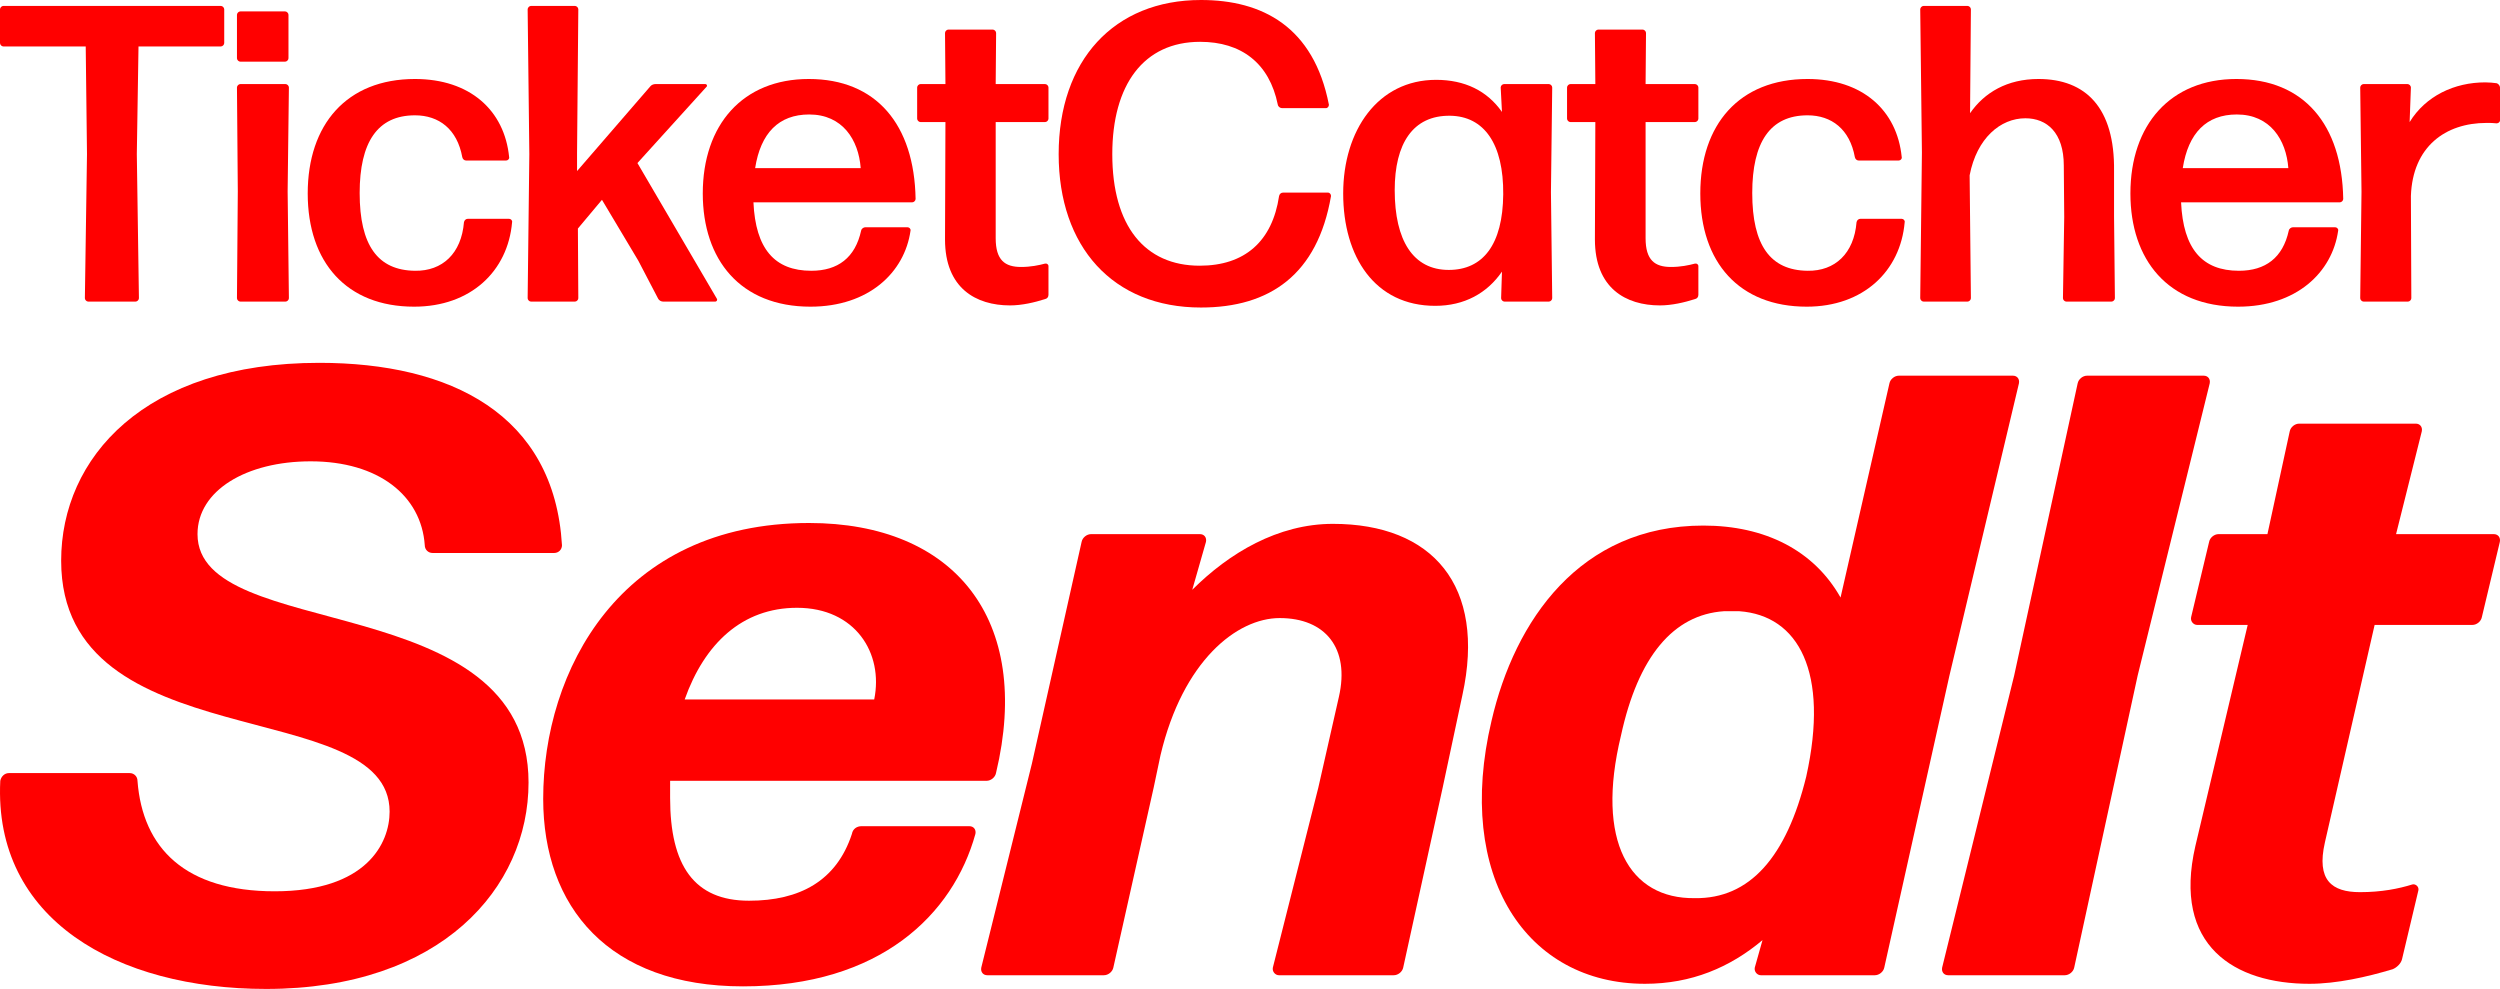 <svg width="1130" height="447" viewBox="0 0 1130 447" fill="none" xmlns="http://www.w3.org/2000/svg">
<path d="M61.268 136.327H39.891C39.127 136.327 38.364 135.563 38.364 134.799L39.318 69.691L38.746 21.003H1.527C0.763 21.003 7.28187e-09 20.239 7.28187e-09 19.475V4.201C7.28187e-09 3.437 0.763 2.673 1.527 2.673H99.823C100.586 2.673 101.35 3.437 101.35 4.201V19.475C101.35 20.239 100.586 21.003 99.823 21.003H62.604L61.841 69.691L62.795 134.799C62.795 135.563 62.032 136.327 61.268 136.327Z" fill="#FF0000"/>
<path d="M128.864 27.876H108.633C107.869 27.876 107.106 27.113 107.106 26.349V6.683C107.106 5.919 107.869 5.155 108.633 5.155H128.864C129.628 5.155 130.391 5.919 130.391 6.683V26.349C130.391 27.113 129.628 27.876 128.864 27.876ZM129.055 136.327H108.633C107.869 136.327 107.106 135.563 107.106 134.799L107.487 86.493L107.106 39.523C107.106 38.76 107.869 37.996 108.633 37.996H129.055C129.819 37.996 130.582 38.76 130.582 39.523L130.01 86.493L130.582 134.799C130.582 135.563 129.819 136.327 129.055 136.327Z" fill="#FF0000"/>
<path d="M231.468 100.431C229.56 122.58 212.763 138.618 187.187 138.618C156.649 138.618 139.089 118.57 139.089 87.448C139.089 56.325 156.649 35.705 187.569 35.705C212.382 35.705 228.033 49.834 230.132 71.028C230.323 71.791 229.56 72.555 228.796 72.555H210.664C209.9 72.555 209.137 71.982 208.946 71.028C206.656 58.426 198.448 52.125 187.569 52.125C170.582 52.125 162.566 64.345 162.566 87.257C162.566 110.933 170.773 122.198 187.569 122.389C199.975 122.58 208.564 114.56 209.71 100.431C209.9 99.477 210.664 98.904 211.427 98.904H230.132C230.896 98.904 231.659 99.668 231.468 100.431Z" fill="#FF0000"/>
<path d="M297.472 134.99L288.501 117.806L272.087 90.312L261.208 103.295L261.398 134.799C261.398 135.563 260.635 136.327 259.872 136.327H240.021C239.258 136.327 238.495 135.563 238.495 134.799L239.258 69.691L238.495 4.201C238.495 3.437 239.258 2.673 240.021 2.673H259.872C260.635 2.673 261.398 3.437 261.398 4.201L260.826 69.309V77.328L293.846 39.142C294.418 38.378 295.373 37.996 296.327 37.996H318.849C319.422 37.996 319.803 38.76 319.422 39.142L288.12 73.701L324.003 134.99C324.384 135.563 324.003 136.327 323.239 136.327H299.763C298.808 136.327 297.854 135.754 297.472 134.99Z" fill="#FF0000"/>
<path d="M391.137 102.723H410.223C410.987 102.723 411.75 103.486 411.559 104.25C408.887 123.152 392.664 138.618 366.324 138.618C334.64 138.618 317.653 117.424 317.653 87.448C317.653 56.325 335.786 35.705 365.561 35.705C396.099 35.705 413.277 56.325 413.85 89.93C413.85 90.694 413.086 91.457 412.323 91.457H340.557C341.512 112.46 350.1 122.389 366.706 122.389C378.73 122.389 386.556 116.47 389.228 104.25C389.419 103.295 390.373 102.723 391.137 102.723ZM389.037 75.992C388.083 63.199 380.83 51.743 365.751 51.743C352.009 51.743 343.802 60.144 341.321 75.992H389.037Z" fill="#FF0000"/>
<path d="M473.91 120.288V133.272C473.91 134.227 473.337 134.99 472.383 135.181C467.611 136.709 461.885 138.045 456.541 138.045C441.081 138.045 427.148 130.217 427.148 108.26L427.339 55.18H416.077C415.314 55.18 414.551 54.416 414.551 53.653V39.523C414.551 38.76 415.314 37.996 416.077 37.996H427.339L427.148 14.893C427.148 14.129 427.911 13.365 428.675 13.365H448.716C449.479 13.365 450.243 14.129 450.243 14.893L450.052 37.996H472.383C473.146 37.996 473.91 38.76 473.91 39.523V53.653C473.91 54.416 473.146 55.18 472.383 55.18H450.052V107.687C450.052 117.615 454.251 120.67 461.504 120.67C465.894 120.67 469.52 119.907 472.383 119.143C473.146 118.952 473.91 119.525 473.91 120.288Z" fill="#FF0000"/>
<path d="M601.623 88.593C595.515 124.107 573.948 139 542.836 139C502.945 139 478.515 111.505 478.515 69.691C478.515 27.304 503.518 0 542.836 0C570.512 0 593.798 12.029 600.669 47.352C600.669 48.115 600.096 48.879 599.333 48.879H579.483C578.719 48.879 577.765 48.306 577.574 47.352C573.757 28.449 560.969 18.902 542.455 18.902C516.879 18.902 502.755 38.378 502.755 69.691C502.755 102.15 517.451 120.098 542.264 120.098C562.687 120.098 575.093 109.023 578.147 88.593C578.337 87.639 579.101 87.066 579.864 87.066H600.287C601.05 87.066 601.623 87.83 601.623 88.593Z" fill="#FF0000"/>
<path d="M630.407 85.92C630.407 108.832 638.805 122.007 654.838 122.007C670.298 122.007 679.268 110.551 679.459 87.83C679.65 65.109 670.87 52.507 655.41 52.316C638.614 52.125 630.407 64.918 630.407 85.92ZM700.073 136.327H680.032C679.268 136.327 678.505 135.563 678.505 134.799L678.887 122.771C672.206 132.508 661.9 138.236 648.73 138.236C621.436 138.236 607.121 116.088 607.121 87.448C607.121 58.999 622.772 36.087 649.112 36.087C662.09 36.087 672.206 41.051 678.887 50.597L678.314 39.523C678.314 38.76 679.077 37.996 679.841 37.996H700.073C700.836 37.996 701.6 38.76 701.6 39.523L701.027 86.875L701.6 134.799C701.6 135.563 700.836 136.327 700.073 136.327Z" fill="#FF0000"/>
<path d="M767.665 120.288V133.272C767.665 134.227 767.092 134.99 766.138 135.181C761.366 136.709 755.64 138.045 750.296 138.045C734.836 138.045 720.902 130.217 720.902 108.26L721.093 55.18H709.832C709.069 55.18 708.305 54.416 708.305 53.653V39.523C708.305 38.76 709.069 37.996 709.832 37.996H721.093L720.902 14.893C720.902 14.129 721.666 13.365 722.429 13.365H742.47C743.234 13.365 743.997 14.129 743.997 14.893L743.806 37.996H766.138C766.901 37.996 767.665 38.76 767.665 39.523V53.653C767.665 54.416 766.901 55.18 766.138 55.18H743.806V107.687C743.806 117.615 748.005 120.67 755.258 120.67C759.648 120.67 763.275 119.907 766.138 119.143C766.901 118.952 767.665 119.525 767.665 120.288Z" fill="#FF0000"/>
<path d="M860.916 100.431C859.008 122.58 842.211 138.618 816.635 138.618C786.097 138.618 768.537 118.57 768.537 87.448C768.537 56.325 786.097 35.705 817.017 35.705C841.83 35.705 857.481 49.834 859.58 71.028C859.771 71.791 859.008 72.555 858.244 72.555H840.112C839.348 72.555 838.585 71.982 838.394 71.028C836.104 58.426 827.896 52.125 817.017 52.125C800.03 52.125 792.013 64.345 792.013 87.257C792.013 110.933 800.221 122.198 817.017 122.389C829.423 122.58 838.012 114.56 839.157 100.431C839.348 99.477 840.112 98.904 840.875 98.904H859.58C860.344 98.904 861.107 99.668 860.916 100.431Z" fill="#FF0000"/>
<path d="M932.837 74.846C932.837 59.953 925.202 53.462 915.468 53.462C904.207 53.462 893.518 62.435 890.274 79.238L890.846 134.799C890.846 135.563 890.083 136.327 889.319 136.327H869.469C868.706 136.327 867.942 135.563 867.942 134.799L868.706 68.927L867.942 4.201C867.942 3.437 868.706 2.673 869.469 2.673H889.319C890.083 2.673 890.846 3.437 890.846 4.201L890.465 51.17C896.954 41.815 907.261 35.705 921.385 35.705C942.762 35.705 955.932 48.688 955.55 77.328V97.758L955.932 134.799C955.932 135.563 955.168 136.327 954.405 136.327H933.982C933.219 136.327 932.455 135.563 932.455 134.799L933.028 98.14L932.837 74.846Z" fill="#FF0000"/>
<path d="M1036.43 102.723H1055.51C1056.28 102.723 1057.04 103.486 1056.85 104.25C1054.18 123.152 1037.95 138.618 1011.62 138.618C979.932 138.618 962.944 117.424 962.944 87.448C962.944 56.325 981.077 35.705 1010.85 35.705C1041.39 35.705 1058.57 56.325 1059.14 89.93C1059.14 90.694 1058.38 91.457 1057.61 91.457H985.848C986.803 112.46 995.392 122.389 1012 122.389C1024.02 122.389 1031.85 116.47 1034.52 104.25C1034.71 103.295 1035.66 102.723 1036.43 102.723ZM1034.33 75.992C1033.37 63.199 1026.12 51.743 1011.04 51.743C997.3 51.743 989.093 60.144 986.612 75.992H1034.33Z" fill="#FF0000"/>
<path d="M1088.39 136.327H1068.35C1067.59 136.327 1066.82 135.563 1066.82 134.799L1067.4 86.684L1066.82 39.523C1066.82 38.76 1067.59 37.996 1068.35 37.996H1088.2C1088.96 37.996 1089.73 38.76 1089.73 39.523L1089.15 55.18C1096.41 43.342 1109.39 37.232 1123.32 37.232C1125.23 37.232 1126.95 37.423 1128.47 37.614C1129.24 37.805 1130 38.76 1130 39.523V54.416C1130 55.18 1129.24 55.753 1128.47 55.753C1127.14 55.562 1125.42 55.562 1123.89 55.562C1105.38 55.562 1090.49 66.254 1089.73 88.593L1089.92 134.799C1089.92 135.563 1089.15 136.327 1088.39 136.327Z" fill="#FF0000"/>
<path d="M89.276 241.428C89.276 290.982 238.899 265.044 238.899 353.699C238.899 401.317 199.361 447 120.286 447C52.84 447 -2.978 415.642 0.123 352.925C0.511 350.989 2.061 349.44 4 349.44H58.654C60.592 349.44 62.143 350.989 62.143 352.925C64.469 383.509 83.85 402.866 124.163 402.866C165.638 402.866 176.104 381.186 176.104 366.862C176.104 313.436 27.645 343.633 27.645 253.43C27.645 206.973 65.244 164 144.319 164C203.625 164 250.528 187.228 254.016 246.461C254.016 248.397 252.466 249.945 250.528 249.945H195.485C193.547 249.945 191.997 248.397 191.997 246.461C190.446 224.007 171.065 208.521 140.443 208.521C111.371 208.521 89.276 221.684 89.276 241.428Z" fill="#FF0000"/>
<path d="M389.333 373.443H438.173C440.112 373.443 441.274 374.992 440.887 376.928C430.809 413.319 397.861 445.839 335.841 445.839C274.984 445.839 245.525 409.834 245.525 361.055C245.525 303.371 280.023 236.395 365.688 236.395C431.196 236.395 466.858 279.755 450.19 349.44C449.802 351.376 447.864 352.925 445.926 352.925H302.893V360.668C302.893 391.252 313.746 407.124 338.554 407.124C361.424 407.124 378.092 398.22 385.069 376.928C385.457 374.605 387.395 373.443 389.333 373.443ZM395.147 316.146C399.411 295.241 386.62 274.722 360.261 274.722C335.453 274.722 318.398 290.982 309.483 316.146H395.147Z" fill="#FF0000"/>
<path d="M498.973 440.806H446.256C444.318 440.806 443.155 439.257 443.543 437.321L466.412 345.182L488.894 244.912C489.282 242.977 491.22 241.428 493.158 241.428H542.386C544.325 241.428 545.487 242.977 545.1 244.912L538.898 266.592C555.566 249.945 577.66 236.783 602.468 236.783C647.432 236.783 671.852 264.657 660.999 314.211L652.084 356.022L634.253 437.321C633.865 439.257 631.927 440.806 629.989 440.806H578.048C576.497 440.806 574.947 439.257 575.334 437.321L595.878 356.022L605.181 314.985C610.22 292.918 598.979 279.368 578.435 279.368C559.054 279.368 534.634 298.725 524.556 341.311L521.455 356.022L503.237 437.321C502.849 439.257 500.911 440.806 498.973 440.806Z" fill="#FF0000"/>
<path d="M732.697 332.406C721.068 380.412 736.573 406.35 766.033 405.963C790.841 406.35 807.508 387.38 816.424 350.989C826.89 303.758 812.935 278.207 786.189 276.271C784.639 276.271 780.762 276.271 779.212 276.271C756.342 277.819 740.45 296.789 732.697 332.406ZM847.433 440.806H795.88C794.329 440.806 792.779 439.257 793.166 437.321L796.655 424.933C781.925 437.321 764.482 444.677 743.551 444.677C690.059 444.677 657.498 396.285 674.166 325.825C684.632 280.529 714.091 237.557 769.909 237.557C797.818 237.557 819.912 248.784 831.929 270.077L854.023 173.291C854.411 171.356 856.349 169.807 858.287 169.807H909.841C911.779 169.807 912.942 171.356 912.554 173.291L881.157 305.306L851.697 437.321C851.31 439.257 849.372 440.806 847.433 440.806Z" fill="#FF0000"/>
<path d="M933.283 440.806H880.566C878.628 440.806 877.465 439.257 877.853 437.321L910.413 305.306L939.097 173.291C939.485 171.356 941.423 169.807 943.361 169.807H996.078C998.016 169.807 999.179 171.356 998.791 173.291L966.231 305.306L937.547 437.321C937.159 439.257 935.221 440.806 933.283 440.806Z" fill="#FF0000"/>
<path d="M1093.1 402.479L1085.74 433.45C1085.35 435.386 1083.41 437.321 1081.47 438.096C1069.84 441.58 1056.28 444.677 1043.87 444.677C1010.15 444.677 981.854 427.643 992.32 382.347L1015.96 282.465H993.095C991.544 282.465 989.994 280.917 990.382 278.981L998.522 244.912C998.909 242.977 1000.85 241.428 1002.79 241.428H1024.88L1034.96 194.971C1035.35 193.036 1037.28 191.487 1039.22 191.487H1091.94C1093.88 191.487 1095.04 193.036 1094.65 194.971L1083.02 241.428H1127.21C1129.15 241.428 1130.31 242.977 1129.93 244.912L1121.79 278.981C1121.4 280.917 1119.46 282.465 1117.52 282.465H1073.33L1050.85 380.799C1046.97 397.833 1053.95 403.253 1066.74 403.253C1076.43 403.253 1084.19 401.705 1090.39 399.769C1091.94 399.382 1093.49 400.93 1093.1 402.479Z" fill="#FF0000"/>
</svg>
